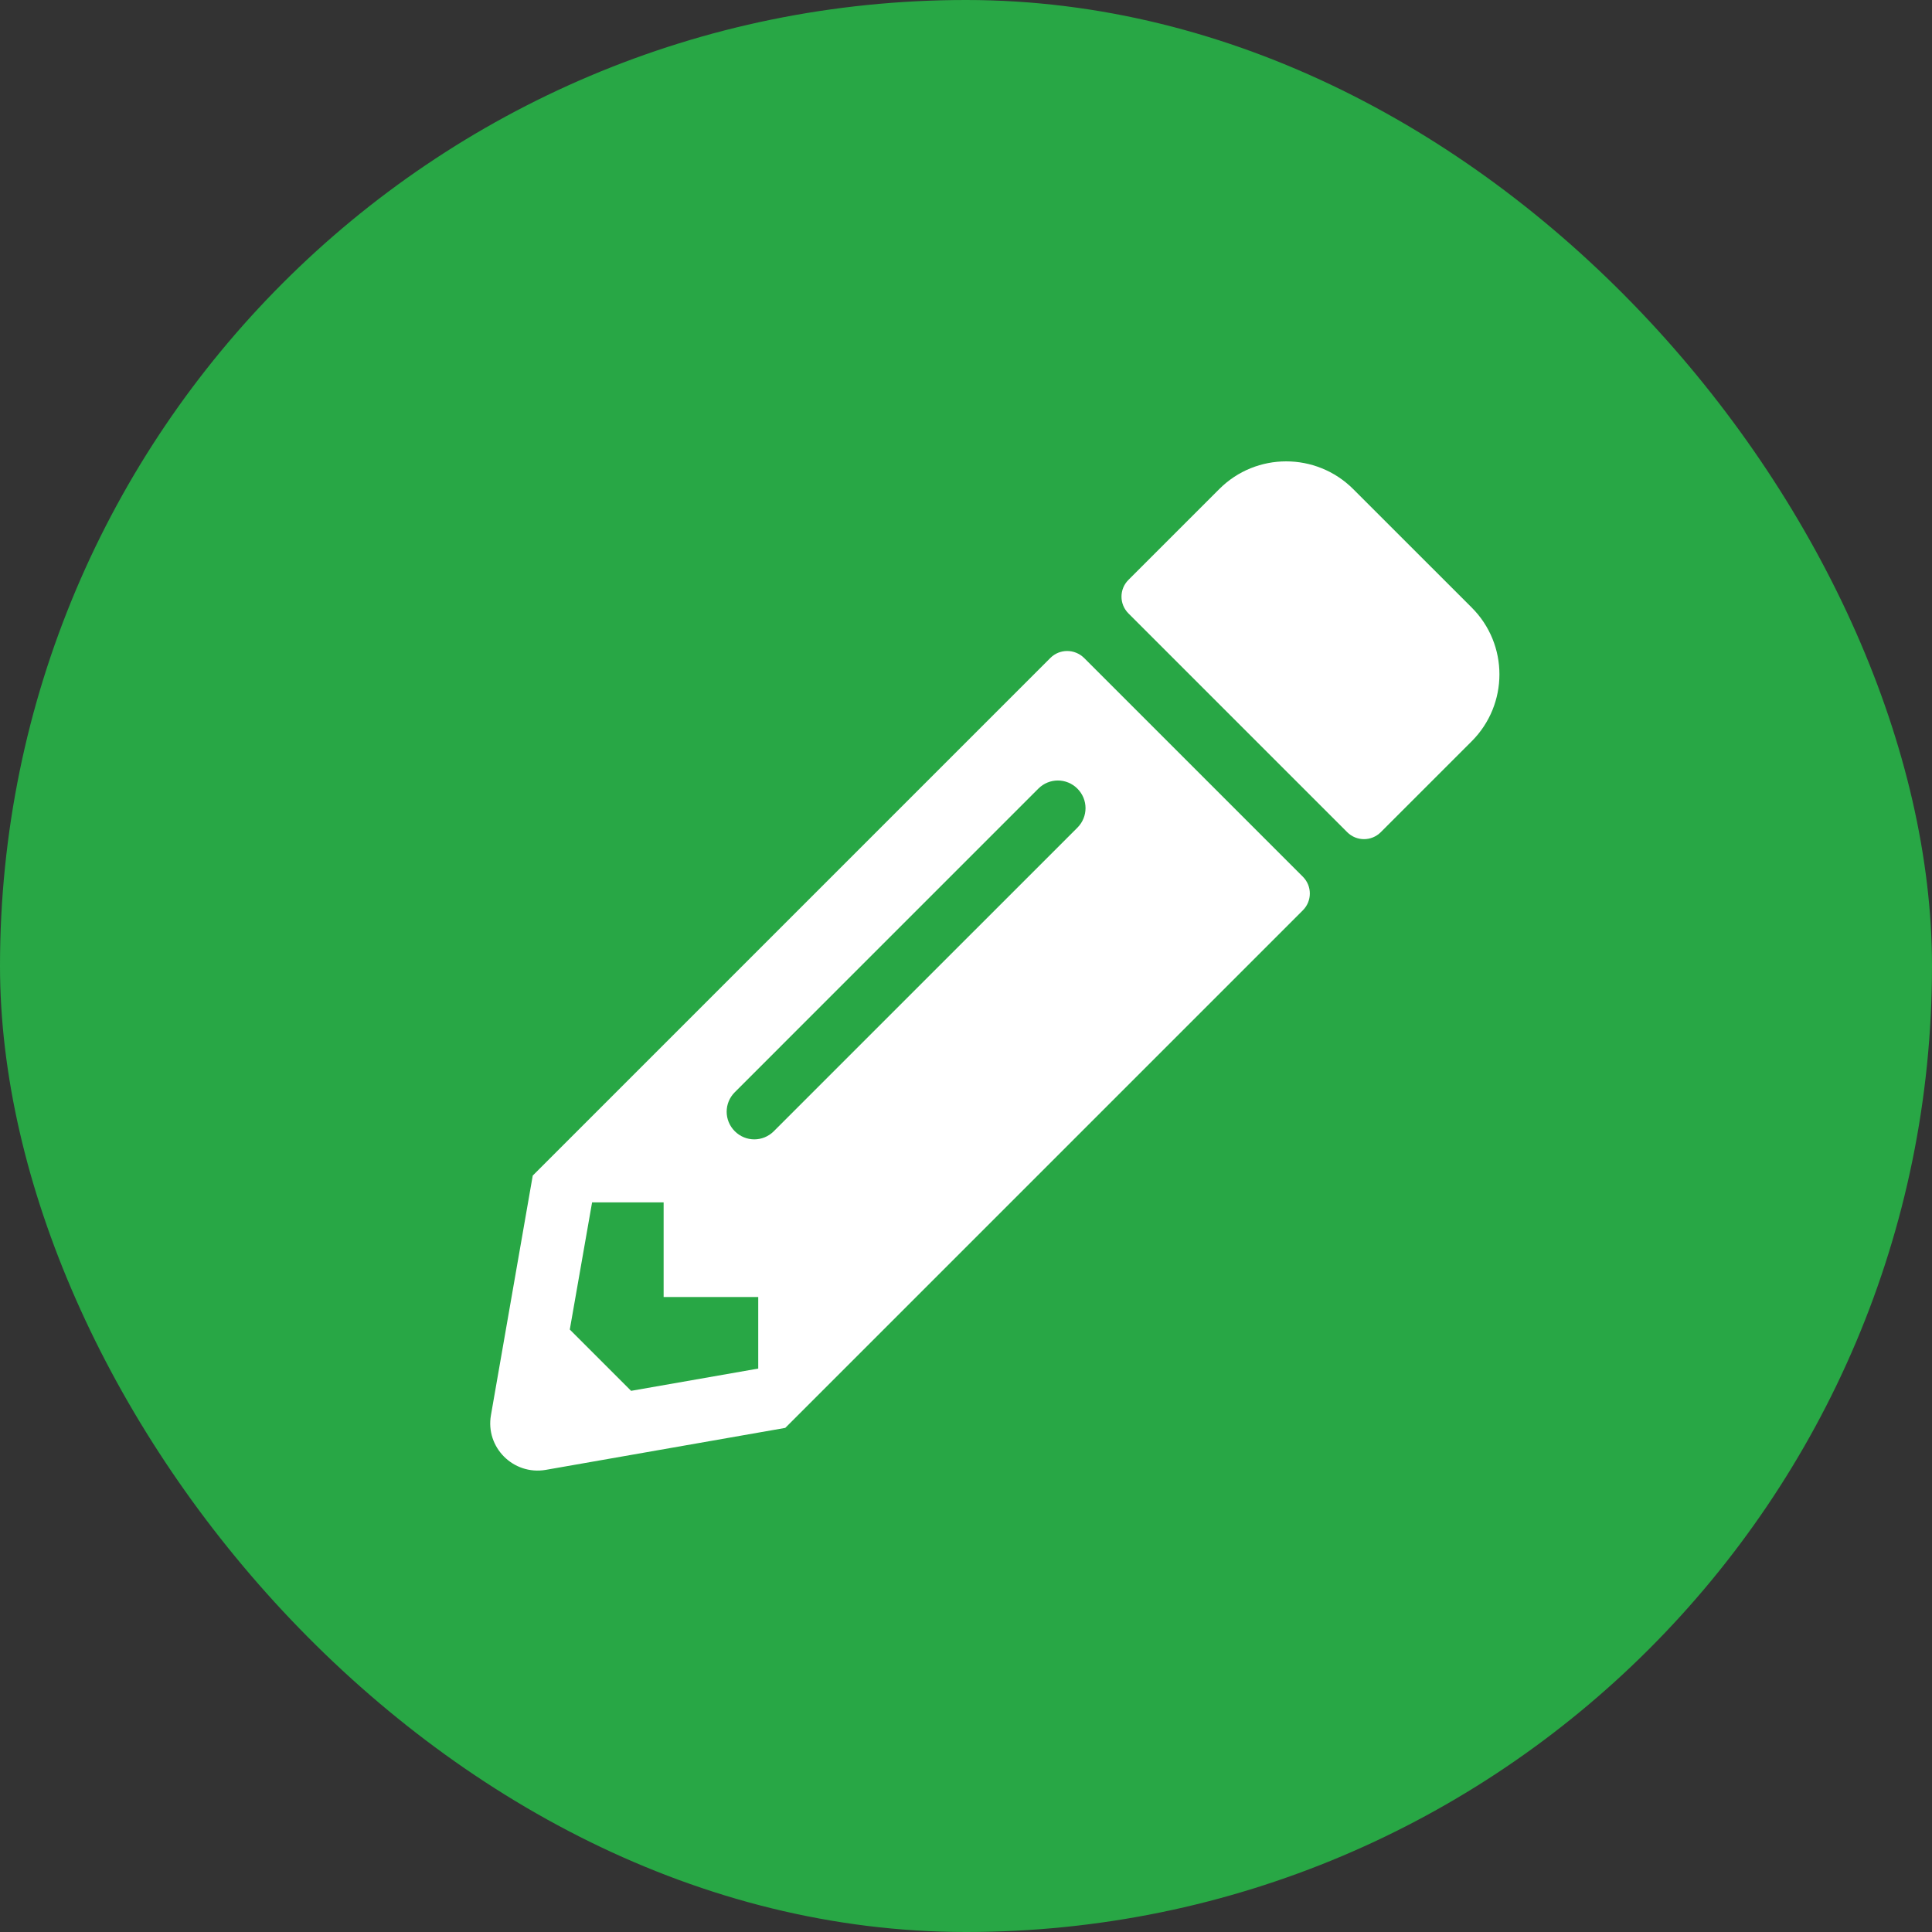<svg width="67" height="67" viewBox="0 0 67 67" fill="none" xmlns="http://www.w3.org/2000/svg">
<rect x="0" y="0" width="67" height="67" fill="#333333" stroke="none"/>
<g clip-path="url(#clip0_3_22)">
<rect width="67" height="67" rx="33.5" fill="#28A745"/>
<path d="M51.035 25.709L47.883 28.86C47.562 29.181 47.042 29.181 46.721 28.86L39.133 21.272C38.812 20.951 38.812 20.431 39.133 20.11L42.285 16.959C43.563 15.68 45.641 15.68 46.926 16.959L51.035 21.067C52.32 22.346 52.32 24.424 51.035 25.709ZM36.426 22.817L18.475 40.768L17.026 49.074C16.828 50.195 17.805 51.166 18.926 50.974L27.232 49.518L45.183 31.567C45.504 31.246 45.504 30.726 45.183 30.405L37.595 22.817C37.267 22.496 36.747 22.496 36.426 22.817V22.817ZM25.482 39.23C25.106 38.854 25.106 38.253 25.482 37.877L36.009 27.349C36.385 26.973 36.987 26.973 37.363 27.349C37.739 27.725 37.739 28.327 37.363 28.703L26.835 39.23C26.459 39.606 25.858 39.606 25.482 39.23V39.23ZM23.014 44.979H26.295V47.461L21.886 48.233L19.76 46.107L20.533 41.698H23.014V44.979Z" fill="white"/>
</g>
<defs>
<clipPath id="clip0_3_22">
<rect width="67" height="67" fill="white"/>
</clipPath>
</defs>
</svg>

